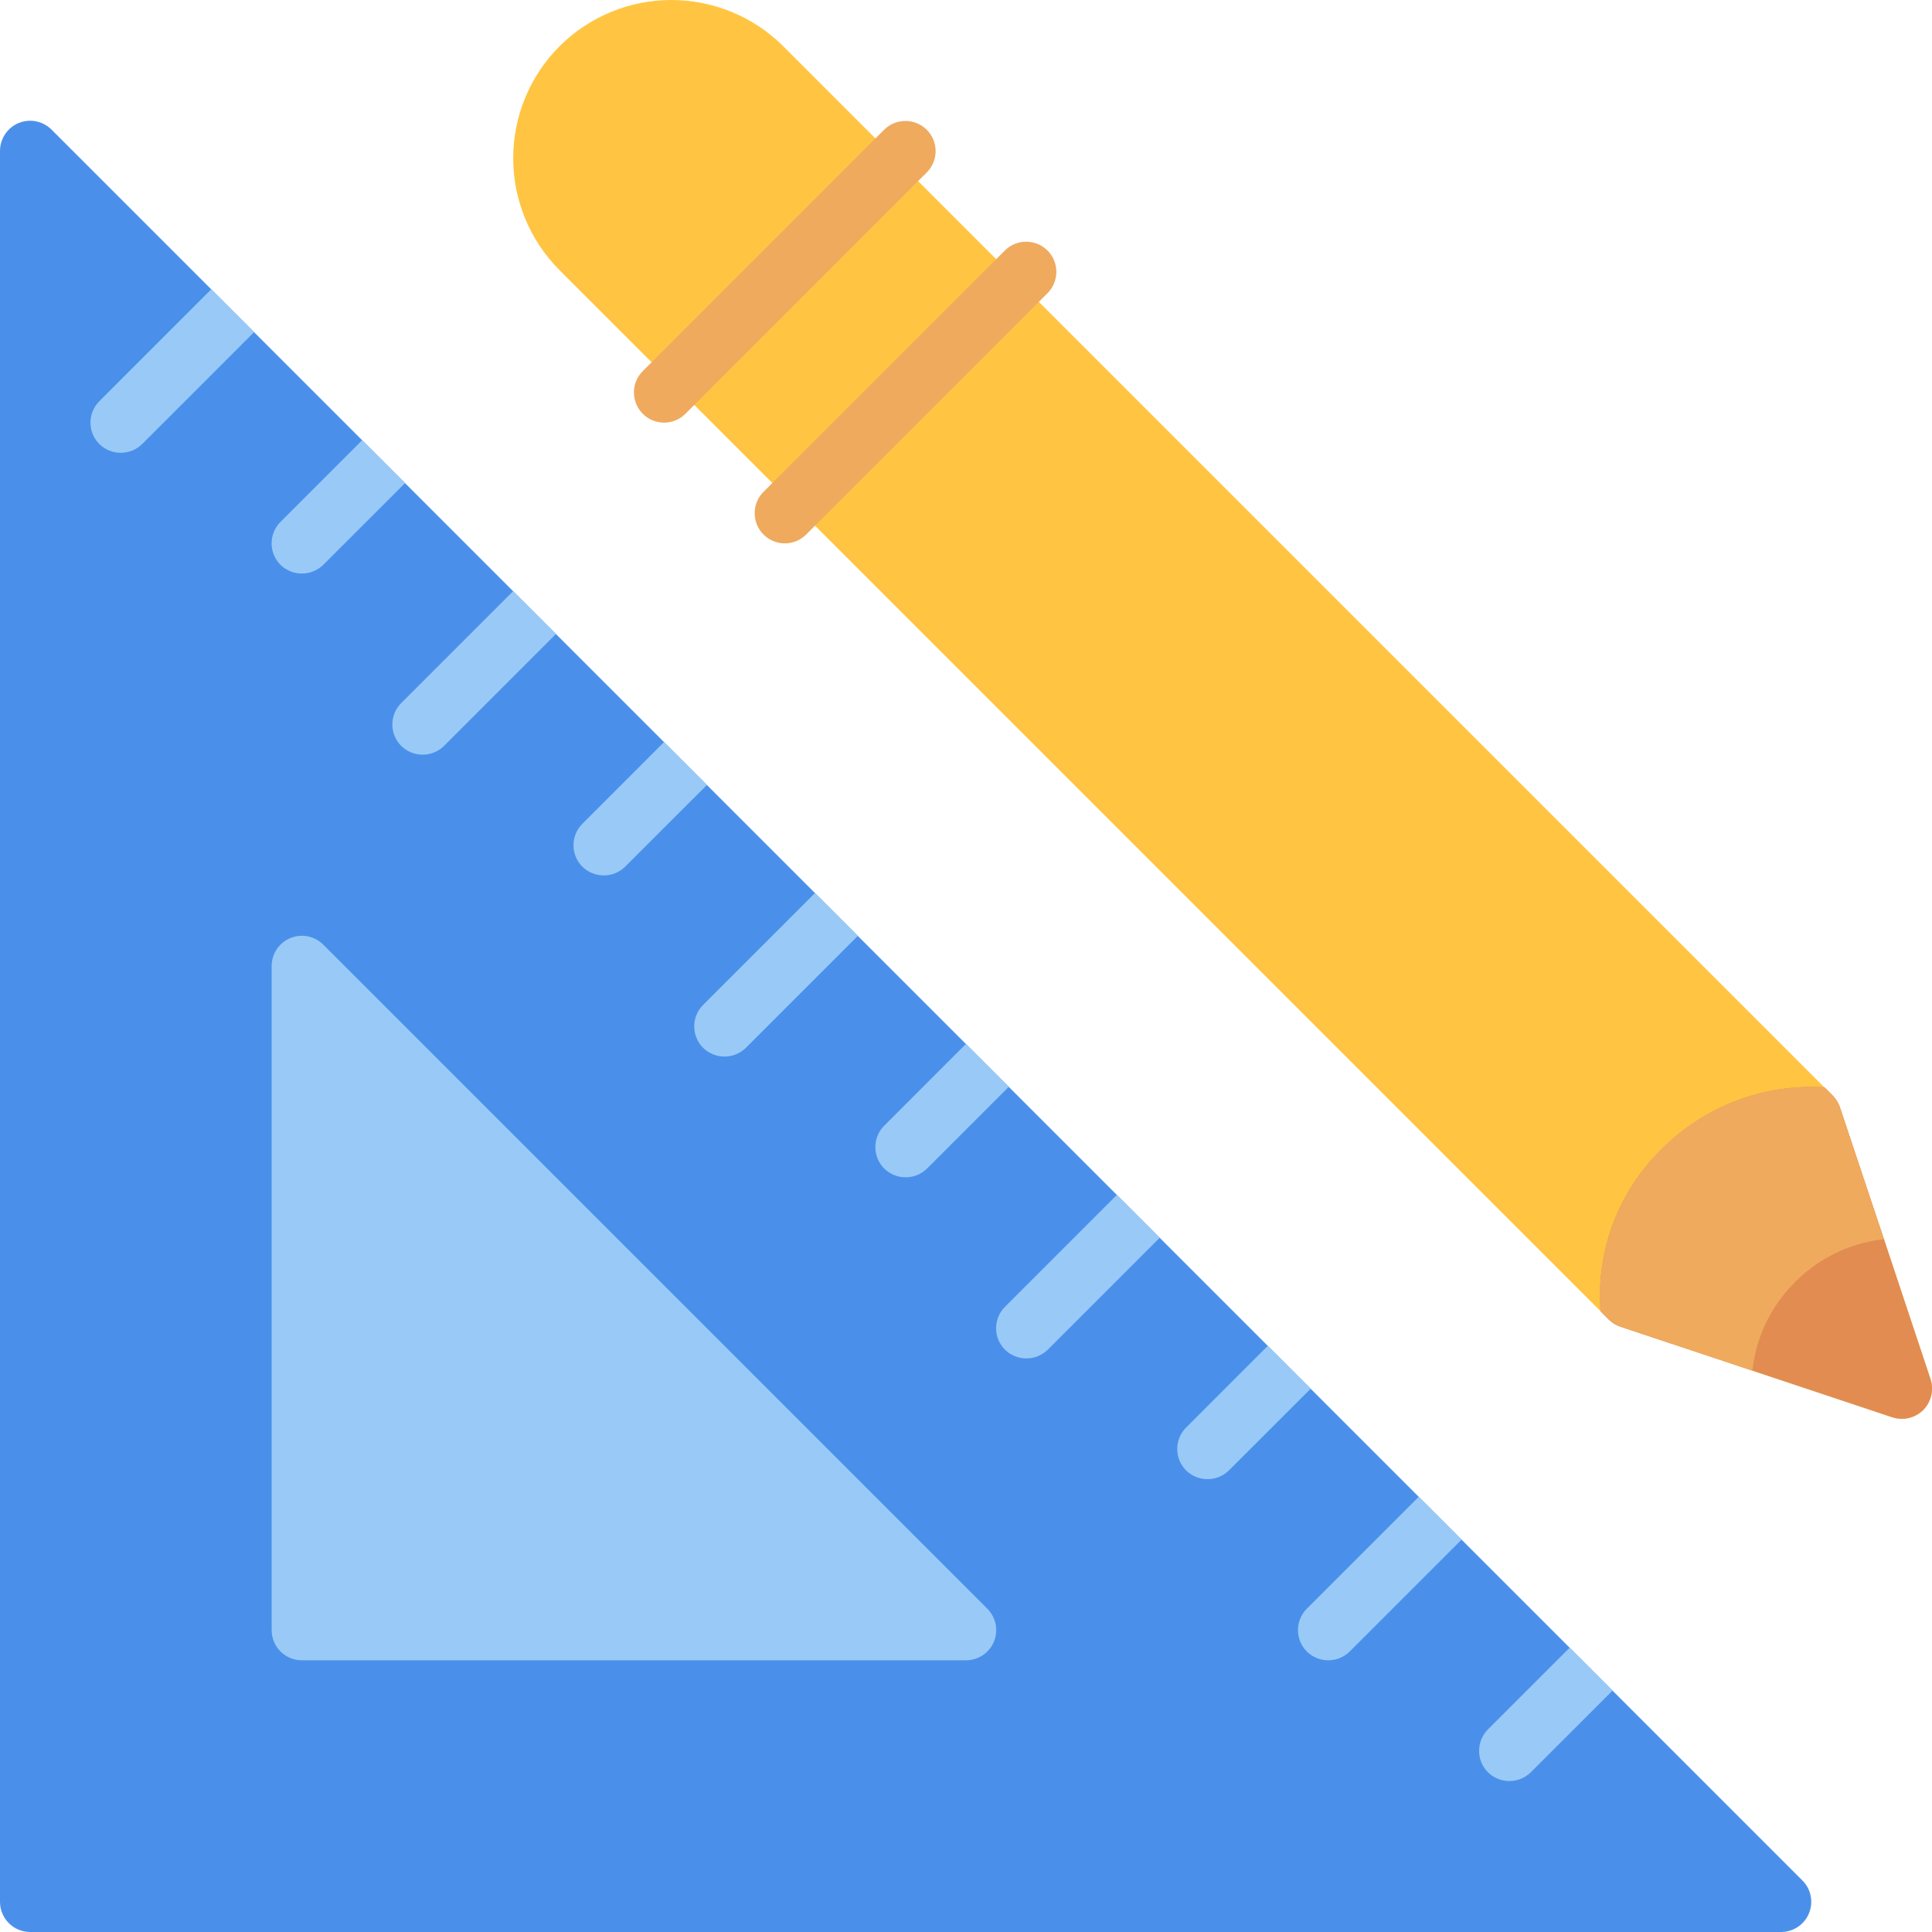 <svg width="36" height="36" viewBox="0 0 36 36" fill="none" xmlns="http://www.w3.org/2000/svg">
<path d="M0.347 2.293C0.45 2.25 0.563 2.239 0.672 2.261C0.781 2.283 0.881 2.336 0.96 2.415L33.585 35.04C33.664 35.118 33.718 35.219 33.739 35.328C33.761 35.437 33.75 35.55 33.707 35.653C33.665 35.756 33.593 35.843 33.5 35.905C33.407 35.967 33.299 36 33.188 36H0.562C0.488 36 0.415 35.986 0.347 35.957C0.279 35.929 0.217 35.888 0.165 35.835C0.112 35.783 0.071 35.721 0.043 35.653C0.014 35.585 -0 35.511 -0 35.438V2.813C-0 2.701 0.033 2.593 0.095 2.5C0.156 2.408 0.244 2.335 0.347 2.293Z" fill="#4A90EB"/>
<path d="M5.41 17.48C5.512 17.437 5.626 17.426 5.735 17.448C5.844 17.47 5.944 17.523 6.023 17.602L18.398 29.977C18.476 30.056 18.53 30.156 18.552 30.265C18.573 30.374 18.562 30.487 18.52 30.59C18.477 30.693 18.405 30.781 18.312 30.843C18.22 30.904 18.111 30.937 18 30.937H5.625C5.551 30.937 5.478 30.923 5.41 30.895C5.341 30.866 5.279 30.825 5.227 30.773C5.175 30.721 5.133 30.659 5.105 30.59C5.077 30.522 5.062 30.449 5.062 30.375V18C5.062 17.889 5.095 17.78 5.157 17.687C5.219 17.595 5.307 17.523 5.41 17.48Z" fill="#99CAF7"/>
<path d="M1.851 8.274C1.957 8.379 2.101 8.437 2.25 8.437C2.399 8.437 2.543 8.379 2.649 8.274L4.736 6.187L3.938 5.389L1.851 7.476C1.745 7.582 1.686 7.725 1.686 7.875C1.686 8.025 1.745 8.168 1.851 8.274Z" fill="#99CAF7"/>
<path d="M10.851 15.351C10.745 15.457 10.686 15.6 10.686 15.75C10.686 15.899 10.745 16.043 10.851 16.149C10.957 16.254 11.101 16.312 11.25 16.312C11.399 16.312 11.543 16.254 11.649 16.149L13.174 14.625L12.375 13.826L10.851 15.351Z" fill="#99CAF7"/>
<path d="M27.726 32.225C27.62 32.332 27.561 32.475 27.561 32.625C27.561 32.775 27.62 32.918 27.726 33.024C27.832 33.129 27.976 33.187 28.125 33.187C28.274 33.187 28.418 33.129 28.524 33.024L30.049 31.5L29.25 30.701L27.726 32.225Z" fill="#99CAF7"/>
<path d="M5.226 9.726C5.12 9.832 5.061 9.975 5.061 10.125C5.061 10.274 5.12 10.418 5.226 10.524C5.332 10.629 5.476 10.687 5.625 10.687C5.774 10.687 5.918 10.629 6.024 10.524L7.549 9L6.75 8.201L5.226 9.726Z" fill="#99CAF7"/>
<path d="M18.726 24.351C18.62 24.457 18.561 24.6 18.561 24.75C18.561 24.899 18.62 25.043 18.726 25.149C18.832 25.254 18.976 25.312 19.125 25.312C19.274 25.312 19.418 25.254 19.524 25.149L21.611 23.062L20.813 22.264L18.726 24.351Z" fill="#99CAF7"/>
<path d="M13.101 18.726C12.995 18.832 12.936 18.975 12.936 19.125C12.936 19.274 12.995 19.418 13.101 19.524C13.207 19.629 13.351 19.687 13.5 19.687C13.649 19.687 13.793 19.629 13.899 19.524L15.986 17.437L15.188 16.639L13.101 18.726Z" fill="#99CAF7"/>
<path d="M24.351 29.976C24.245 30.082 24.186 30.225 24.186 30.375C24.186 30.524 24.245 30.668 24.351 30.774C24.457 30.879 24.601 30.937 24.75 30.937C24.899 30.937 25.043 30.879 25.149 30.774L27.236 28.687L26.438 27.889L24.351 29.976Z" fill="#99CAF7"/>
<path d="M22.101 26.601C21.995 26.707 21.936 26.85 21.936 27C21.936 27.149 21.995 27.293 22.101 27.399C22.207 27.504 22.351 27.562 22.5 27.562C22.649 27.562 22.793 27.504 22.899 27.399L24.424 25.875L23.625 25.076L22.101 26.601Z" fill="#99CAF7"/>
<path d="M7.476 13.101C7.37 13.207 7.311 13.35 7.311 13.5C7.311 13.649 7.37 13.793 7.476 13.899C7.582 14.004 7.726 14.062 7.875 14.062C8.024 14.062 8.168 14.004 8.274 13.899L10.361 11.812L9.563 11.014L7.476 13.101Z" fill="#99CAF7"/>
<path d="M16.476 20.976C16.37 21.082 16.311 21.225 16.311 21.375C16.311 21.524 16.37 21.668 16.476 21.774C16.582 21.879 16.726 21.937 16.875 21.937C17.024 21.937 17.168 21.879 17.274 21.774L18.799 20.25L18 19.451L16.476 20.976Z" fill="#99CAF7"/>
<path d="M10.428 0.86C10.981 0.309 11.731 -0.001 12.512 6.41234e-07C13.293 0.001 14.043 0.311 14.595 0.862L34.148 20.415C34.21 20.477 34.257 20.552 34.284 20.635L35.971 25.697C35.999 25.782 36.007 25.872 35.994 25.96C35.98 26.048 35.946 26.131 35.894 26.204C35.842 26.276 35.773 26.335 35.694 26.376C35.615 26.416 35.527 26.438 35.438 26.438C35.377 26.438 35.317 26.428 35.26 26.408L30.198 24.721C30.115 24.694 30.039 24.647 29.977 24.585L10.425 5.033C9.872 4.479 9.562 3.728 9.563 2.946C9.563 2.163 9.874 1.413 10.428 0.86Z" fill="#FFC542"/>
<path d="M12.375 7.875C12.449 7.875 12.522 7.861 12.59 7.832C12.658 7.804 12.72 7.763 12.772 7.71L17.272 3.21C17.376 3.104 17.434 2.962 17.434 2.814C17.433 2.665 17.374 2.523 17.269 2.418C17.164 2.314 17.022 2.254 16.874 2.254C16.725 2.253 16.583 2.311 16.477 2.415L11.977 6.915C11.898 6.993 11.845 7.094 11.823 7.203C11.802 7.312 11.813 7.425 11.855 7.528C11.898 7.631 11.97 7.718 12.062 7.78C12.155 7.842 12.264 7.875 12.375 7.875Z" fill="#EFAA5E"/>
<path d="M14.625 10.125C14.699 10.125 14.772 10.111 14.84 10.082C14.908 10.054 14.97 10.012 15.022 9.96L19.522 5.46C19.626 5.354 19.684 5.212 19.684 5.064C19.683 4.915 19.624 4.773 19.519 4.668C19.414 4.564 19.272 4.504 19.124 4.504C18.975 4.503 18.833 4.561 18.727 4.665L14.227 9.165C14.148 9.243 14.095 9.344 14.073 9.453C14.052 9.562 14.063 9.675 14.105 9.778C14.148 9.881 14.22 9.968 14.312 10.03C14.405 10.092 14.514 10.125 14.625 10.125Z" fill="#EFAA5E"/>
<path d="M29.824 24.435L29.976 24.587C30.038 24.647 30.113 24.693 30.195 24.722L32.648 25.538L35.258 26.409C35.316 26.427 35.377 26.436 35.438 26.438C35.587 26.438 35.731 26.379 35.837 26.274C35.91 26.199 35.961 26.105 35.985 26.003C36.009 25.901 36.004 25.795 35.972 25.695L35.106 23.091L34.285 20.633C34.256 20.55 34.21 20.476 34.15 20.413L33.998 20.261C33.44 20.226 32.881 20.31 32.358 20.508C31.835 20.706 31.361 21.013 30.966 21.409C30.565 21.799 30.256 22.272 30.058 22.795C29.861 23.318 29.781 23.878 29.824 24.435Z" fill="#E28C52"/>
<path d="M30.966 21.406C31.36 21.012 31.834 20.706 32.355 20.509C32.877 20.311 33.434 20.225 33.99 20.258L34.148 20.415C34.21 20.477 34.257 20.552 34.284 20.635L35.102 23.091C34.437 23.164 33.821 23.477 33.369 23.972C32.967 24.403 32.716 24.954 32.654 25.54L30.198 24.721C30.115 24.694 30.039 24.647 29.977 24.585L29.821 24.429C29.782 23.872 29.864 23.314 30.061 22.792C30.259 22.27 30.568 21.797 30.966 21.406Z" fill="#EFAA5E"/>
</svg>
